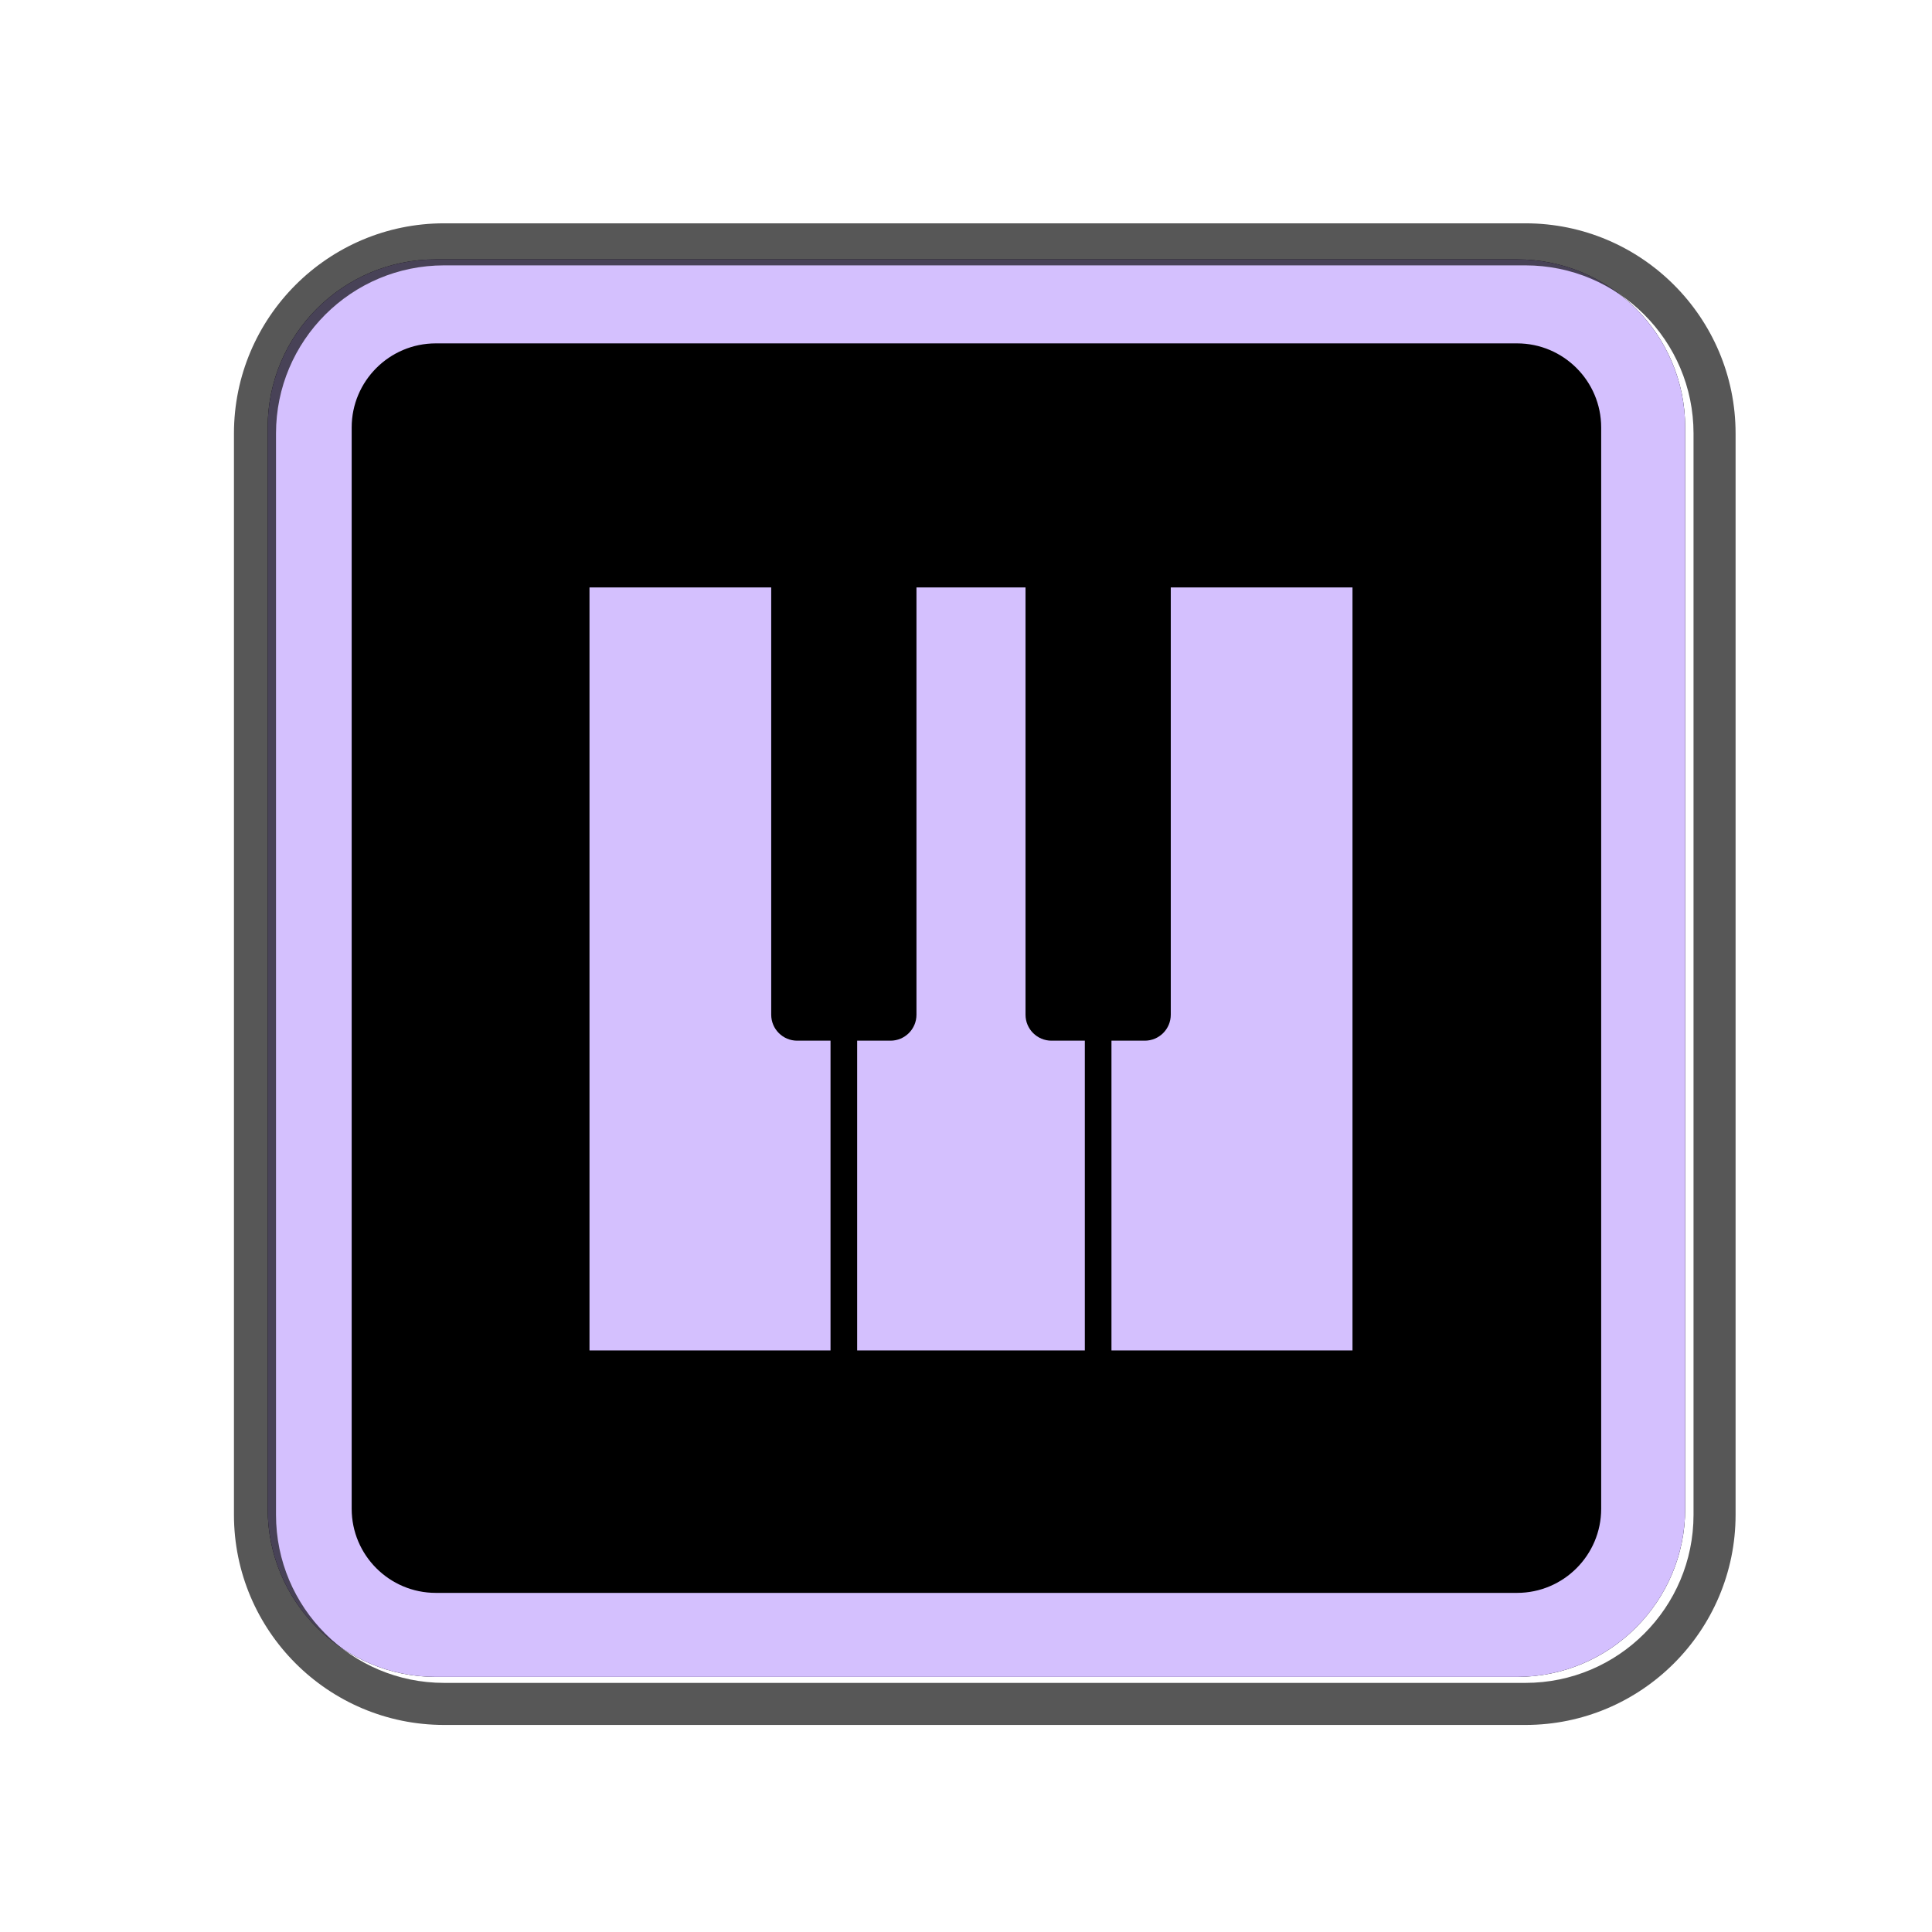<?xml version="1.0" encoding="UTF-8" standalone="no"?><!DOCTYPE svg PUBLIC "-//W3C//DTD SVG 1.1//EN" "http://www.w3.org/Graphics/SVG/1.1/DTD/svg11.dtd"><svg width="23px" height="23px" version="1.1" xmlns="http://www.w3.org/2000/svg" xmlns:xlink="http://www.w3.org/1999/xlink" xml:space="preserve" xmlns:serif="http://www.serif.com/" style="fill-rule:evenodd;clip-rule:evenodd;stroke-linejoin:round;stroke-miterlimit:2;"><g transform="matrix(1.211,0,0,1.211,-464.842,-209.421)"><g><rect id="multisample" x="384" y="173" width="19" height="19" style="fill:none;"/><g id="multisample1" serif:id="multisample"><g id="Instr-Preset" serif:id="Instr Preset" transform="matrix(0.929,0,1.01823e-32,0.929,354.895,131.819)"><path d="M49,48.779C49,47.797 48.203,47 47.221,47L35.779,47C34.797,47 34,47.797 34,48.779L34,60.221C34,61.203 34.797,62 35.779,62L47.221,62C48.203,62 49,61.203 49,60.221L49,48.779Z"/><g><clipPath id="_clip1"><path d="M49,48.779C49,47.797 48.203,47 47.221,47L35.779,47C34.797,47 34,47.797 34,48.779L34,60.221C34,61.203 34.797,62 35.779,62L47.221,62C48.203,62 49,61.203 49,60.221L49,48.779Z"/></clipPath><g clip-path="url(#_clip1)"><g transform="matrix(0.889,0,-9.74795e-33,0.889,-309.268,-97.066)"><path d="M392.122,165.959L392.122,171.045C392.122,171.216 392.261,171.354 392.431,171.354L392.828,171.354L392.828,175.041L389.959,175.041L389.959,165.959L392.122,165.959ZM395.855,175.041L393.145,175.041L393.145,171.354L393.542,171.354C393.712,171.354 393.851,171.216 393.851,171.045L393.851,165.959L395.149,165.959L395.149,171.045C395.149,171.216 395.288,171.354 395.458,171.354L395.855,171.354L395.855,175.041ZM399.041,175.041L396.172,175.041L396.172,171.354L396.569,171.354C396.739,171.354 396.878,171.216 396.878,171.045L396.878,165.959L399.041,165.959L399.041,175.041Z" style="fill:rgb(212,192,254);"/></g></g></g><path d="M49,48.779L49,60.221C49,61.203 48.203,62 47.221,62L35.779,62C34.797,62 34,61.203 34,60.221L34,48.779C34,47.797 34.797,47 35.779,47L47.221,47C48.203,47 49,47.797 49,48.779ZM48.111,48.779C48.111,48.288 47.712,47.889 47.221,47.889L35.779,47.889C35.288,47.889 34.889,48.288 34.889,48.779L34.889,60.221C34.889,60.712 35.288,61.111 35.779,61.111L47.221,61.111C47.712,61.111 48.111,60.712 48.111,60.221L48.111,48.779Z" style="fill:rgb(212,192,254);"/></g><g transform="matrix(0.929,0,0,0.929,26.111,80.783)"><path d="M403.445,103.779L403.445,115.221C403.445,116.448 402.448,117.445 401.221,117.445L389.779,117.445C388.552,117.445 387.555,116.448 387.555,115.221L387.555,103.779C387.555,102.552 388.552,101.555 389.779,101.555L401.221,101.555C402.448,101.555 403.445,102.552 403.445,103.779ZM403,103.779C403,102.797 402.203,102 401.221,102L389.779,102C388.797,102 388,102.797 388,103.779L388,115.221C388,116.203 388.797,117 389.779,117L401.221,117C402.203,117 403,116.203 403,115.221L403,103.779Z" style="fill-opacity:0.66;"/></g></g></g></g></svg>